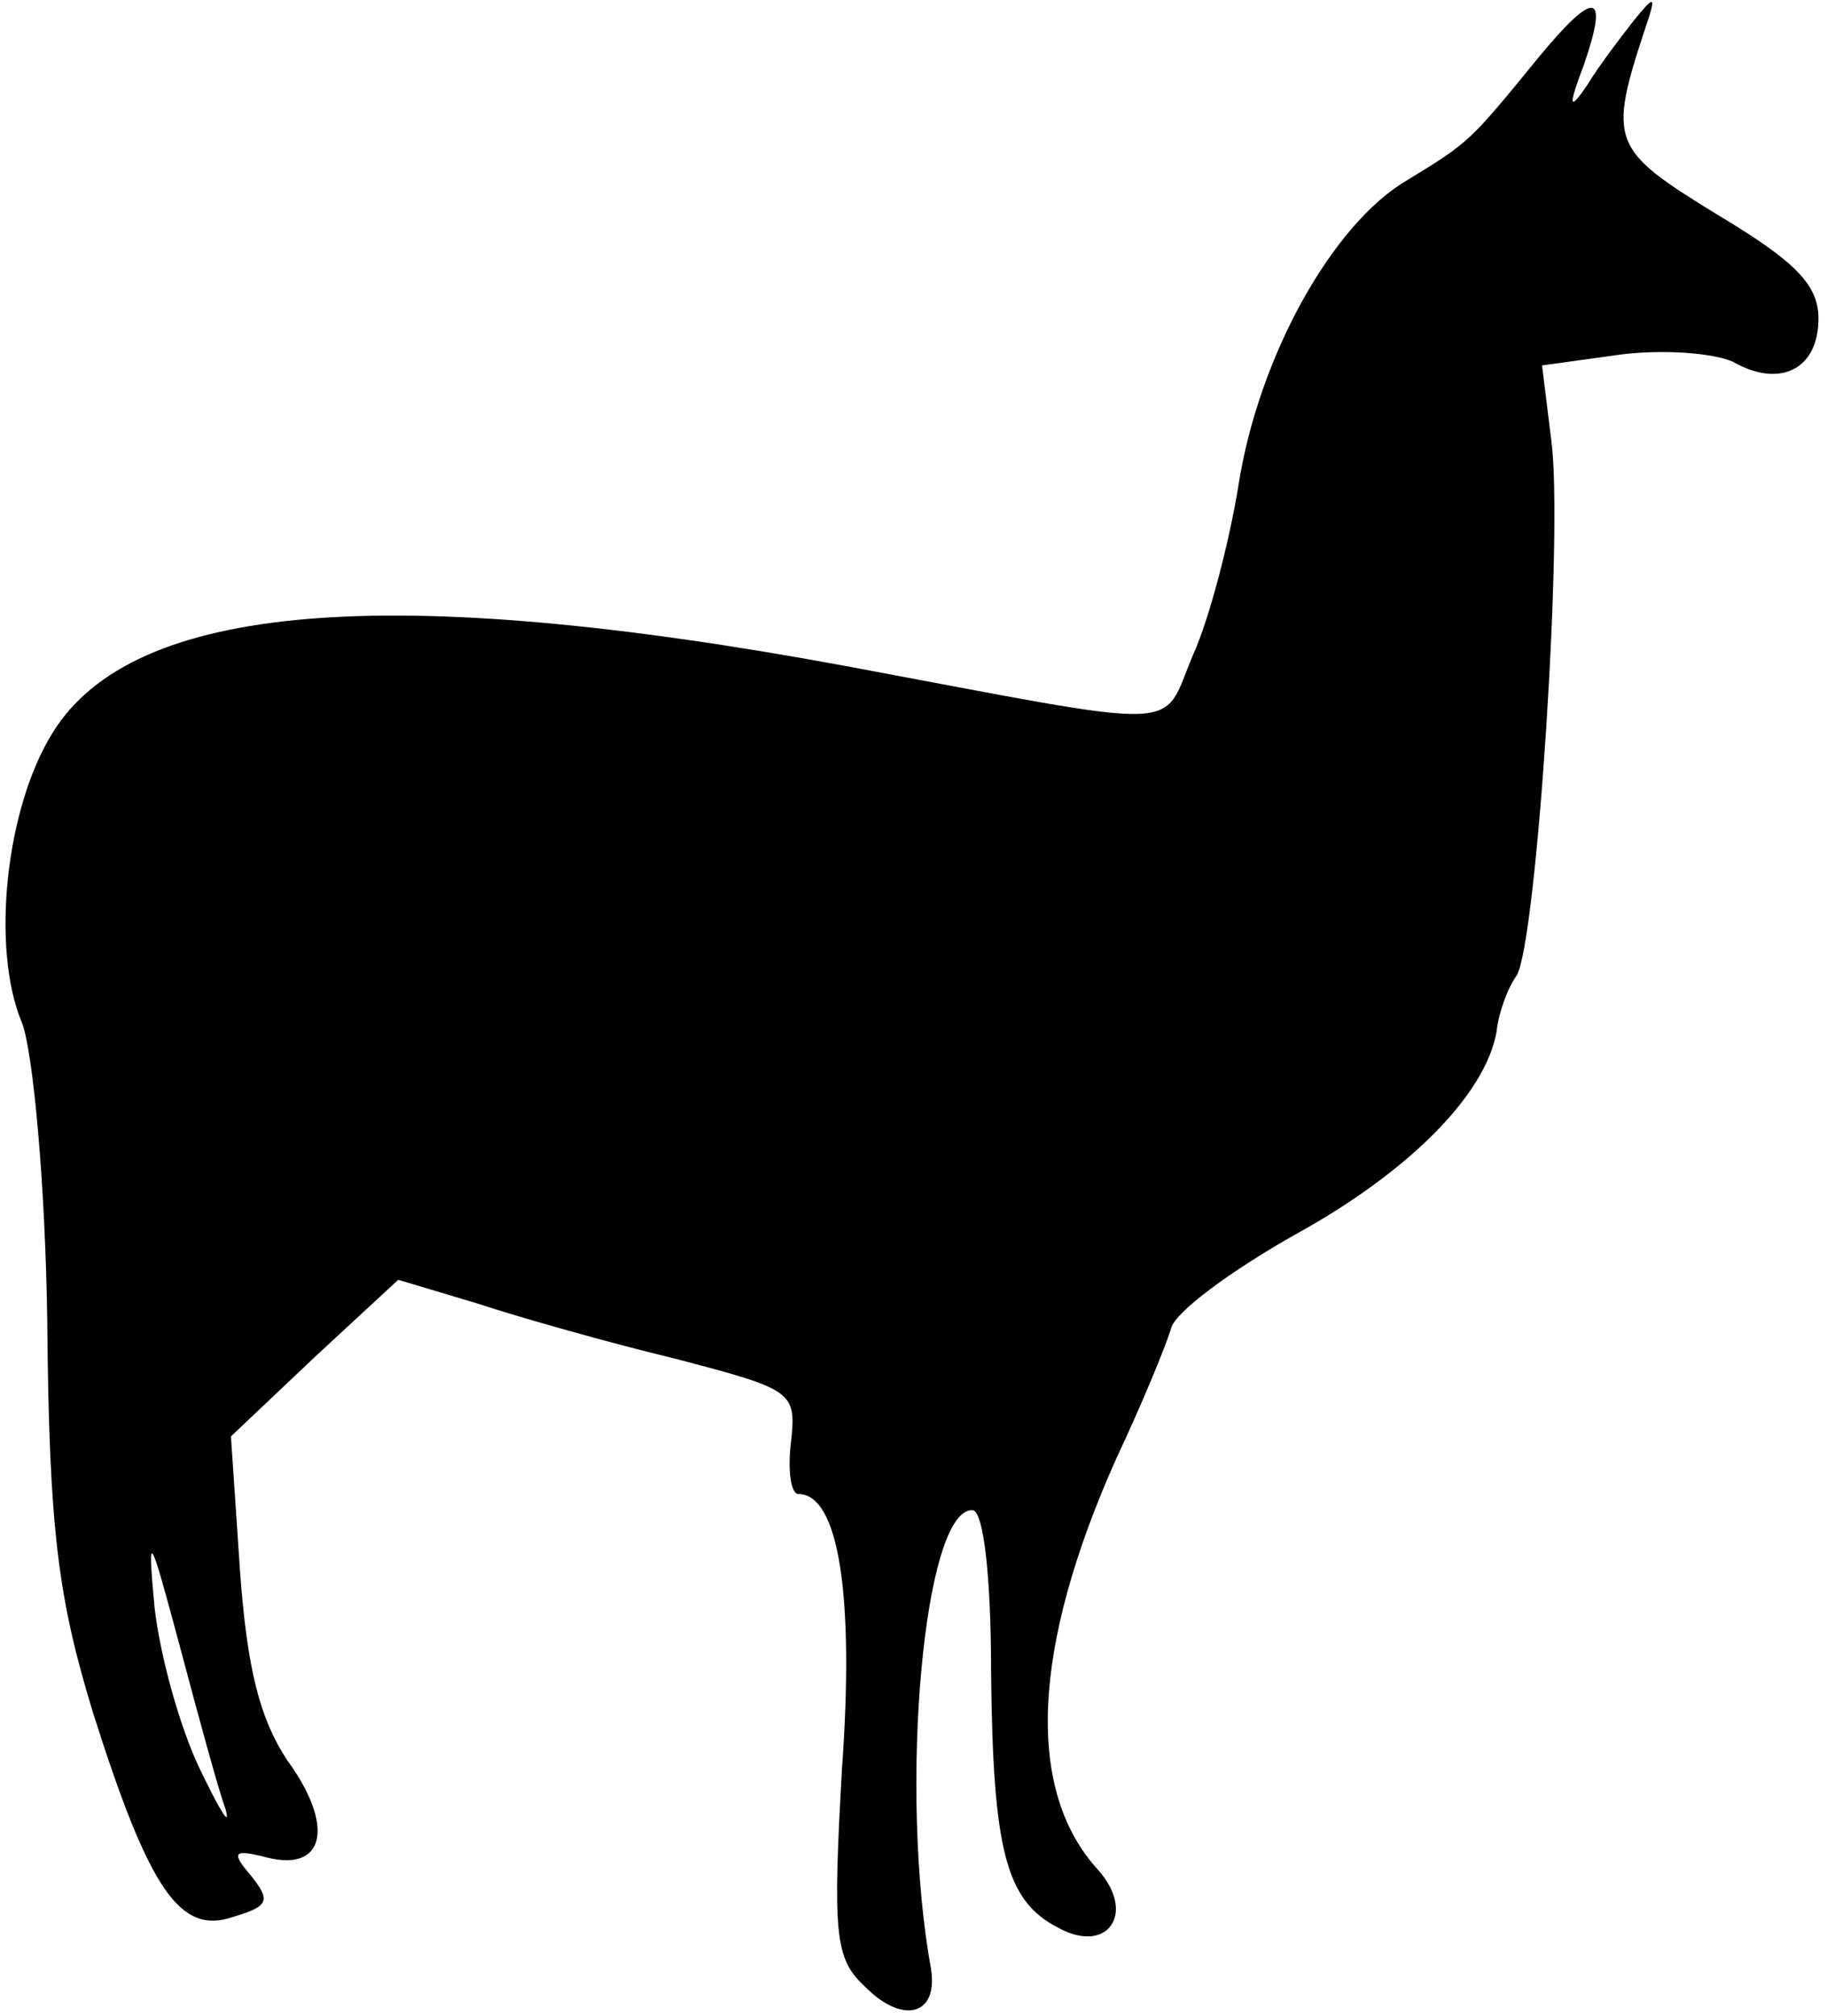 <svg width="107" height="118" viewBox="0 0 107 118" fill="none" xmlns="http://www.w3.org/2000/svg">
<path d="M90.099 3.371C86.052 8.323 86.052 8.323 82.431 10.536C78.064 13.064 73.698 20.861 72.526 28.447C71.994 31.713 70.823 36.243 69.864 38.35C67.947 42.88 69.864 42.775 49.523 38.982C22.684 34.03 7.774 35.295 3.088 42.88C0.319 47.305 -0.533 55.523 1.278 59.843C1.917 61.423 2.662 69.22 2.769 77.438C2.875 89.554 3.408 93.557 5.431 100.195C8.733 110.625 10.543 113.259 13.632 112.205C15.762 111.573 15.868 111.257 14.697 109.782C13.525 108.413 13.632 108.202 15.655 108.729C19.064 109.571 19.596 106.832 16.827 103.039C15.229 100.616 14.484 97.772 14.058 91.977L13.525 84.075L18.424 79.439L23.323 74.909L27.903 76.279C30.459 77.121 35.678 78.597 39.618 79.545C46.434 81.336 46.647 81.441 46.328 84.391C46.114 86.077 46.328 87.447 46.754 87.447C49.096 87.447 50.055 93.241 49.309 103.566C48.777 113.048 48.883 114.629 50.587 116.209C52.824 118.527 54.954 118 54.528 115.261C52.611 104.725 54.102 88.184 56.977 88.395C57.617 88.5 58.042 92.398 58.042 97.772C58.149 108.307 58.895 111.257 61.983 112.838C64.859 114.418 66.562 111.995 64.326 109.466C60.066 104.83 60.386 96.507 65.391 85.339C66.882 82.179 68.266 78.807 68.586 77.754C68.799 76.805 72.1 74.382 75.828 72.275C82.537 68.588 87.01 64.057 87.65 60.37C87.756 59.316 88.288 57.841 88.821 57.104C89.993 55.207 91.59 30.975 90.844 25.707L90.312 21.388L94.891 20.755C97.341 20.439 100.323 20.65 101.494 21.177C104.263 22.757 106.5 21.598 106.5 18.648C106.5 16.646 105.115 15.277 100.536 12.538C94.359 8.745 94.146 8.323 96.382 1.58C97.022 -0.316 96.915 -0.316 95.637 1.264C94.891 2.213 93.614 3.898 92.975 4.952C91.909 6.532 91.803 6.321 92.761 3.793C94.252 -0.527 93.4 -0.632 90.099 3.371ZM13.206 105.884C13.525 107.043 12.886 105.989 11.715 103.566C10.543 101.143 9.372 96.929 9.052 94.084C8.626 89.448 8.733 89.659 10.543 96.402C11.608 100.405 12.78 104.725 13.206 105.884Z" fill="black"/>
</svg>

